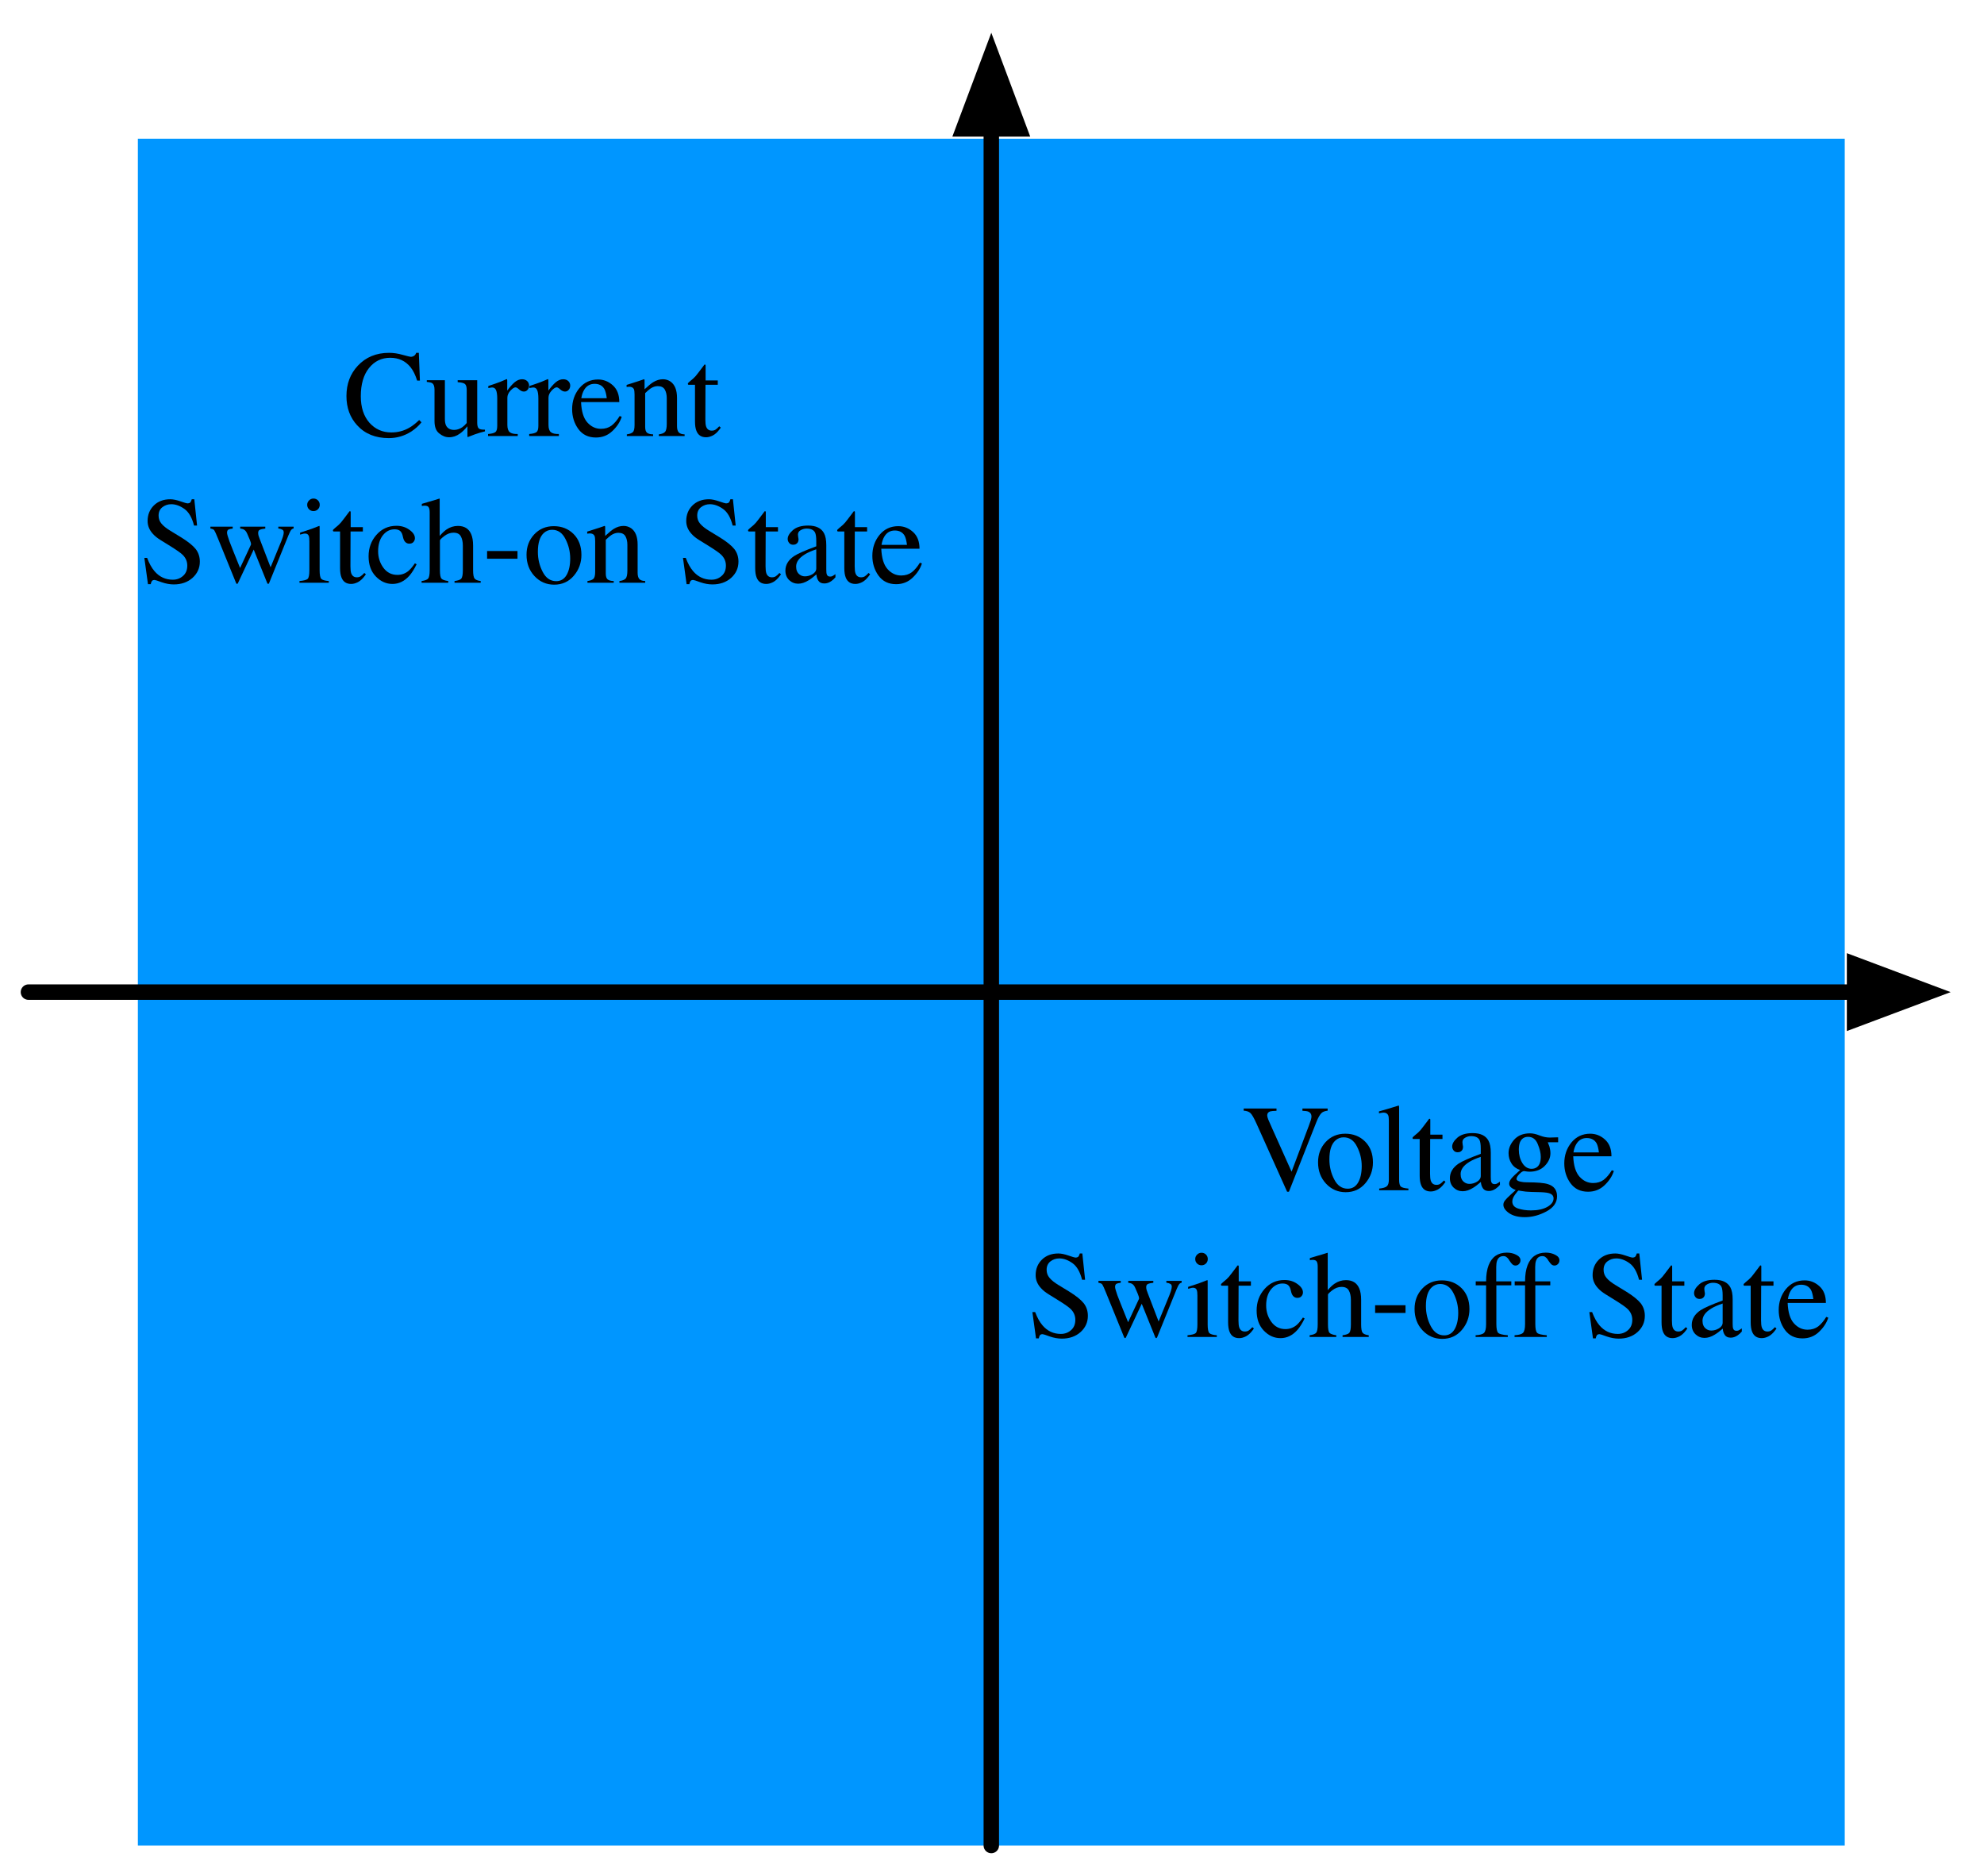 <?xml version="1.0" encoding="UTF-8"?>
<svg xmlns="http://www.w3.org/2000/svg" xmlns:xlink="http://www.w3.org/1999/xlink" width="257pt" height="243pt" viewBox="0 0 257 243" version="1.1">
<defs>
<g>
<symbol overflow="visible" id="glyph0-0">
<path style="stroke:none;" d="M 0.266 0 L 0.266 -10.594 L 11.188 -10.594 L 11.188 0 Z M 9.75 -1.438 L 9.75 -9.156 L 1.703 -9.156 L 1.703 -1.438 Z M 9.75 -1.438 "/>
</symbol>
<symbol overflow="visible" id="glyph0-1">
<path style="stroke:none;" d="M 4.516 -10.594 L 4.516 -10.297 C 4.117 -10.285 3.848 -10.258 3.703 -10.219 C 3.441 -10.133 3.312 -9.961 3.312 -9.703 C 3.312 -9.578 3.359 -9.395 3.453 -9.156 C 3.547 -8.926 3.719 -8.535 3.969 -7.984 L 6.469 -2.406 L 8.734 -8.438 C 8.836 -8.707 8.914 -8.93 8.969 -9.109 C 9.02 -9.297 9.047 -9.445 9.047 -9.562 C 9.047 -9.863 8.91 -10.07 8.641 -10.188 C 8.484 -10.25 8.227 -10.285 7.875 -10.297 L 7.875 -10.594 L 11.141 -10.594 L 11.141 -10.312 C 10.805 -10.27 10.555 -10.18 10.391 -10.047 C 10.148 -9.836 9.91 -9.426 9.672 -8.812 L 6.125 0.188 L 5.891 0.188 L 1.938 -8.609 C 1.602 -9.359 1.336 -9.82 1.141 -10 C 0.941 -10.188 0.648 -10.289 0.266 -10.312 L 0.266 -10.594 Z M 4.516 -10.594 "/>
</symbol>
<symbol overflow="visible" id="glyph0-2">
<path style="stroke:none;" d="M 0.406 -3.625 C 0.406 -4.664 0.734 -5.539 1.391 -6.25 C 2.055 -6.969 2.906 -7.328 3.938 -7.328 C 4.969 -7.328 5.82 -6.988 6.5 -6.312 C 7.176 -5.633 7.516 -4.734 7.516 -3.609 C 7.516 -2.578 7.188 -1.676 6.531 -0.906 C 5.875 -0.133 5.023 0.25 3.984 0.25 C 2.984 0.25 2.133 -0.117 1.438 -0.859 C 0.75 -1.598 0.406 -2.52 0.406 -3.625 Z M 3.719 -6.859 C 3.312 -6.859 2.957 -6.723 2.656 -6.453 C 2.133 -5.984 1.875 -5.164 1.875 -4 C 1.875 -3.07 2.082 -2.207 2.5 -1.406 C 2.914 -0.602 3.5 -0.203 4.25 -0.203 C 4.832 -0.203 5.281 -0.469 5.594 -1 C 5.906 -1.539 6.062 -2.25 6.062 -3.125 C 6.062 -4.02 5.859 -4.863 5.453 -5.656 C 5.055 -6.457 4.477 -6.859 3.719 -6.859 Z M 4.016 -7.328 Z M 4.016 -7.328 "/>
</symbol>
<symbol overflow="visible" id="glyph0-3">
<path style="stroke:none;" d="M 0.328 -0.219 C 0.816 -0.27 1.145 -0.367 1.312 -0.516 C 1.488 -0.66 1.578 -0.953 1.578 -1.391 L 1.578 -9.016 C 1.578 -9.359 1.547 -9.598 1.484 -9.734 C 1.379 -9.953 1.172 -10.062 0.859 -10.062 C 0.785 -10.062 0.703 -10.051 0.609 -10.031 C 0.523 -10.02 0.422 -10 0.297 -9.969 L 0.297 -10.219 C 0.992 -10.406 1.836 -10.656 2.828 -10.969 C 2.867 -10.969 2.891 -10.953 2.891 -10.922 C 2.898 -10.891 2.906 -10.82 2.906 -10.719 L 2.906 -1.359 C 2.906 -0.898 2.984 -0.602 3.141 -0.469 C 3.297 -0.344 3.617 -0.258 4.109 -0.219 L 4.109 0 L 0.328 0 Z M 0.328 -0.219 "/>
</symbol>
<symbol overflow="visible" id="glyph0-4">
<path style="stroke:none;" d="M 4.078 -7.203 L 4.078 -6.641 L 2.484 -6.641 L 2.469 -2.141 C 2.469 -1.742 2.5 -1.445 2.562 -1.25 C 2.688 -0.883 2.93 -0.703 3.297 -0.703 C 3.484 -0.703 3.645 -0.742 3.781 -0.828 C 3.926 -0.922 4.086 -1.066 4.266 -1.266 L 4.469 -1.094 L 4.297 -0.859 C 4.023 -0.492 3.738 -0.234 3.438 -0.078 C 3.133 0.078 2.844 0.156 2.562 0.156 C 1.945 0.156 1.531 -0.117 1.312 -0.672 C 1.188 -0.973 1.125 -1.383 1.125 -1.906 L 1.125 -6.641 L 0.281 -6.641 C 0.25 -6.66 0.227 -6.676 0.219 -6.688 C 0.207 -6.707 0.203 -6.727 0.203 -6.75 C 0.203 -6.801 0.211 -6.844 0.234 -6.875 C 0.254 -6.906 0.328 -6.973 0.453 -7.078 C 0.816 -7.367 1.078 -7.609 1.234 -7.797 C 1.391 -7.984 1.766 -8.473 2.359 -9.266 C 2.422 -9.266 2.457 -9.258 2.469 -9.25 C 2.488 -9.238 2.5 -9.195 2.5 -9.125 L 2.5 -7.203 Z M 4.078 -7.203 "/>
</symbol>
<symbol overflow="visible" id="glyph0-5">
<path style="stroke:none;" d="M 4.594 -4.328 C 3.988 -4.129 3.492 -3.91 3.109 -3.672 C 2.359 -3.211 1.984 -2.688 1.984 -2.094 C 1.984 -1.625 2.141 -1.273 2.453 -1.047 C 2.648 -0.898 2.875 -0.828 3.125 -0.828 C 3.469 -0.828 3.797 -0.922 4.109 -1.109 C 4.43 -1.305 4.594 -1.555 4.594 -1.859 Z M 0.594 -1.562 C 0.594 -2.312 0.969 -2.941 1.719 -3.453 C 2.195 -3.766 3.156 -4.188 4.594 -4.719 L 4.594 -5.391 C 4.594 -5.922 4.539 -6.289 4.438 -6.5 C 4.258 -6.844 3.891 -7.016 3.328 -7.016 C 3.066 -7.016 2.816 -6.945 2.578 -6.812 C 2.336 -6.676 2.219 -6.484 2.219 -6.234 C 2.219 -6.172 2.227 -6.066 2.25 -5.922 C 2.281 -5.773 2.297 -5.68 2.297 -5.641 C 2.297 -5.348 2.195 -5.145 2 -5.031 C 1.895 -4.957 1.766 -4.922 1.609 -4.922 C 1.379 -4.922 1.203 -5 1.078 -5.156 C 0.953 -5.312 0.891 -5.484 0.891 -5.672 C 0.891 -6.035 1.113 -6.414 1.562 -6.812 C 2.008 -7.207 2.672 -7.406 3.547 -7.406 C 4.555 -7.406 5.238 -7.078 5.594 -6.422 C 5.789 -6.066 5.891 -5.547 5.891 -4.859 L 5.891 -1.719 C 5.891 -1.414 5.91 -1.207 5.953 -1.094 C 6.016 -0.895 6.156 -0.797 6.375 -0.797 C 6.488 -0.797 6.582 -0.812 6.656 -0.844 C 6.738 -0.883 6.879 -0.973 7.078 -1.109 L 7.078 -0.703 C 6.91 -0.504 6.727 -0.336 6.531 -0.203 C 6.238 -0.004 5.941 0.094 5.641 0.094 C 5.285 0.094 5.031 -0.02 4.875 -0.25 C 4.719 -0.477 4.629 -0.754 4.609 -1.078 C 4.211 -0.734 3.875 -0.477 3.594 -0.312 C 3.125 -0.02 2.676 0.125 2.25 0.125 C 1.801 0.125 1.41 -0.031 1.078 -0.344 C 0.754 -0.664 0.594 -1.07 0.594 -1.562 Z M 3.562 -7.406 Z M 3.562 -7.406 "/>
</symbol>
<symbol overflow="visible" id="glyph0-6">
<path style="stroke:none;" d="M 1.578 1.453 C 1.578 1.891 1.82 2.191 2.312 2.359 C 2.801 2.523 3.363 2.609 4 2.609 C 4.863 2.609 5.566 2.457 6.109 2.156 C 6.648 1.852 6.922 1.484 6.922 1.047 C 6.922 0.703 6.703 0.473 6.266 0.359 C 5.992 0.285 5.484 0.242 4.734 0.234 C 4.535 0.234 4.328 0.227 4.109 0.219 C 3.898 0.207 3.707 0.195 3.531 0.188 C 3.414 0.188 3.227 0.164 2.969 0.125 C 2.719 0.094 2.531 0.062 2.406 0.031 C 2.344 0.031 2.191 0.195 1.953 0.531 C 1.703 0.863 1.578 1.172 1.578 1.453 Z M 2.594 -2.625 C 2.113 -2.781 1.742 -3.055 1.484 -3.453 C 1.223 -3.859 1.094 -4.312 1.094 -4.812 C 1.094 -5.426 1.332 -6.004 1.812 -6.547 C 2.301 -7.098 2.988 -7.375 3.875 -7.375 C 4.25 -7.375 4.664 -7.281 5.125 -7.094 C 5.582 -6.914 6.023 -6.828 6.453 -6.828 C 6.555 -6.828 6.719 -6.832 6.938 -6.844 C 7.164 -6.852 7.328 -6.859 7.422 -6.859 L 7.516 -6.859 L 7.516 -6.219 L 6.172 -6.219 C 6.266 -6 6.336 -5.812 6.391 -5.656 C 6.473 -5.352 6.516 -5.066 6.516 -4.797 C 6.516 -4.203 6.27 -3.656 5.781 -3.156 C 5.289 -2.656 4.629 -2.406 3.797 -2.406 C 3.66 -2.406 3.426 -2.43 3.094 -2.484 C 2.938 -2.484 2.734 -2.352 2.484 -2.094 C 2.242 -1.844 2.125 -1.633 2.125 -1.469 C 2.125 -1.301 2.305 -1.18 2.672 -1.109 C 2.91 -1.055 3.176 -1.031 3.469 -1.031 C 4.801 -1.031 5.707 -0.953 6.188 -0.797 C 6.977 -0.555 7.375 -0.031 7.375 0.781 C 7.375 1.602 6.91 2.258 5.984 2.75 C 5.066 3.238 4.141 3.484 3.203 3.484 C 2.348 3.484 1.672 3.312 1.172 2.969 C 0.672 2.625 0.422 2.258 0.422 1.875 C 0.422 1.688 0.488 1.504 0.625 1.328 C 0.758 1.148 1.02 0.883 1.406 0.531 L 1.922 0.062 L 2.016 -0.031 C 1.773 -0.125 1.598 -0.219 1.484 -0.312 C 1.273 -0.469 1.172 -0.648 1.172 -0.859 C 1.172 -1.055 1.258 -1.27 1.438 -1.5 C 1.613 -1.727 2 -2.102 2.594 -2.625 Z M 4.078 -2.781 C 4.359 -2.781 4.598 -2.859 4.797 -3.016 C 5.109 -3.266 5.266 -3.703 5.266 -4.328 C 5.266 -4.816 5.133 -5.367 4.875 -5.984 C 4.625 -6.609 4.207 -6.922 3.625 -6.922 C 3.113 -6.922 2.758 -6.68 2.562 -6.203 C 2.469 -5.941 2.422 -5.625 2.422 -5.25 C 2.422 -4.613 2.57 -4.039 2.875 -3.531 C 3.188 -3.031 3.586 -2.781 4.078 -2.781 Z M 4.016 -7.375 Z M 4.016 -7.375 "/>
</symbol>
<symbol overflow="visible" id="glyph0-7">
<path style="stroke:none;" d="M 3.672 -7.328 C 4.398 -7.328 5.039 -7.07 5.594 -6.562 C 6.145 -6.062 6.422 -5.344 6.422 -4.406 L 1.469 -4.406 C 1.52 -3.195 1.789 -2.316 2.281 -1.766 C 2.781 -1.211 3.367 -0.938 4.047 -0.938 C 4.586 -0.938 5.047 -1.078 5.422 -1.359 C 5.797 -1.648 6.145 -2.062 6.469 -2.594 L 6.734 -2.5 C 6.523 -1.832 6.125 -1.219 5.531 -0.656 C 4.945 -0.094 4.234 0.188 3.391 0.188 C 2.41 0.188 1.648 -0.18 1.109 -0.922 C 0.578 -1.66 0.312 -2.516 0.312 -3.484 C 0.312 -4.523 0.617 -5.426 1.234 -6.188 C 1.859 -6.945 2.672 -7.328 3.672 -7.328 Z M 3.219 -6.766 C 2.625 -6.766 2.172 -6.5 1.859 -5.969 C 1.691 -5.688 1.57 -5.332 1.5 -4.906 L 4.797 -4.906 C 4.734 -5.426 4.633 -5.816 4.5 -6.078 C 4.238 -6.535 3.812 -6.766 3.219 -6.766 Z M 3.562 -7.328 Z M 3.562 -7.328 "/>
</symbol>
<symbol overflow="visible" id="glyph0-8">
<path style="stroke:none;" d=""/>
</symbol>
<symbol overflow="visible" id="glyph0-9">
<path style="stroke:none;" d="M 1.031 -3.219 C 1.301 -2.5 1.617 -1.926 1.984 -1.5 C 2.617 -0.758 3.41 -0.391 4.359 -0.391 C 4.867 -0.391 5.305 -0.551 5.672 -0.875 C 6.047 -1.195 6.234 -1.645 6.234 -2.219 C 6.234 -2.738 6.047 -3.191 5.672 -3.578 C 5.43 -3.828 4.914 -4.195 4.125 -4.688 L 2.766 -5.531 C 2.348 -5.789 2.02 -6.055 1.781 -6.328 C 1.32 -6.828 1.094 -7.383 1.094 -8 C 1.094 -8.801 1.359 -9.469 1.891 -10 C 2.43 -10.539 3.145 -10.812 4.031 -10.812 C 4.395 -10.812 4.832 -10.723 5.344 -10.547 C 5.863 -10.367 6.16 -10.281 6.234 -10.281 C 6.43 -10.281 6.566 -10.328 6.641 -10.422 C 6.711 -10.516 6.77 -10.645 6.812 -10.812 L 7.141 -10.812 L 7.5 -7.406 L 7.109 -7.406 C 6.848 -8.438 6.43 -9.156 5.859 -9.562 C 5.285 -9.969 4.719 -10.172 4.156 -10.172 C 3.719 -10.172 3.332 -10.039 3 -9.781 C 2.676 -9.52 2.516 -9.16 2.516 -8.703 C 2.516 -8.297 2.641 -7.945 2.891 -7.656 C 3.141 -7.352 3.531 -7.039 4.062 -6.719 L 5.469 -5.859 C 6.344 -5.316 6.961 -4.816 7.328 -4.359 C 7.68 -3.898 7.859 -3.359 7.859 -2.734 C 7.859 -1.898 7.539 -1.195 6.906 -0.625 C 6.27 -0.062 5.461 0.219 4.484 0.219 C 3.984 0.219 3.461 0.125 2.922 -0.062 C 2.391 -0.258 2.082 -0.359 2 -0.359 C 1.812 -0.359 1.688 -0.301 1.625 -0.188 C 1.562 -0.07 1.52 0.051 1.5 0.188 L 1.141 0.188 L 0.672 -3.219 Z M 4.453 -10.812 Z M 4.453 -10.812 "/>
</symbol>
<symbol overflow="visible" id="glyph0-10">
<path style="stroke:none;" d="M 7.438 -7.016 C 7.125 -6.984 6.891 -6.93 6.734 -6.859 C 6.586 -6.797 6.516 -6.66 6.516 -6.453 C 6.516 -6.348 6.531 -6.234 6.562 -6.109 C 6.602 -5.992 6.648 -5.859 6.703 -5.703 L 8.125 -2 L 9.516 -5.391 C 9.578 -5.535 9.645 -5.723 9.719 -5.953 C 9.789 -6.191 9.828 -6.375 9.828 -6.5 C 9.828 -6.688 9.766 -6.812 9.641 -6.875 C 9.523 -6.945 9.352 -7 9.125 -7.031 L 9.125 -7.266 L 11.109 -7.266 L 11.109 -7.031 C 10.984 -7.008 10.879 -6.945 10.797 -6.844 C 10.711 -6.75 10.594 -6.516 10.438 -6.141 L 7.938 0.031 C 7.914 0.07 7.895 0.102 7.875 0.125 C 7.863 0.145 7.844 0.156 7.812 0.156 C 7.75 0.125 7.711 0.098 7.703 0.078 L 5.938 -4.297 L 3.891 0.062 C 3.879 0.094 3.863 0.113 3.844 0.125 C 3.82 0.145 3.801 0.156 3.781 0.156 C 3.719 0.125 3.68 0.098 3.672 0.078 L 1.328 -5.688 C 1.078 -6.312 0.91 -6.68 0.828 -6.797 C 0.742 -6.91 0.578 -6.984 0.328 -7.016 L 0.328 -7.266 L 3.219 -7.266 L 3.219 -7.016 C 2.977 -6.992 2.797 -6.953 2.672 -6.891 C 2.547 -6.828 2.484 -6.688 2.484 -6.469 C 2.484 -6.32 2.586 -5.953 2.797 -5.359 C 2.922 -5.023 3.082 -4.613 3.281 -4.125 L 4.172 -1.906 L 5.578 -4.922 L 5.594 -5.016 C 5.594 -5.117 5.535 -5.312 5.422 -5.594 C 5.305 -5.883 5.195 -6.141 5.094 -6.359 C 4.988 -6.598 4.867 -6.758 4.734 -6.844 C 4.609 -6.938 4.426 -6.992 4.188 -7.016 L 4.188 -7.266 L 7.438 -7.266 Z M 7.438 -7.016 "/>
</symbol>
<symbol overflow="visible" id="glyph0-11">
<path style="stroke:none;" d="M 1.312 -10.094 C 1.312 -10.312 1.391 -10.5 1.547 -10.656 C 1.703 -10.82 1.895 -10.906 2.125 -10.906 C 2.352 -10.906 2.547 -10.828 2.703 -10.672 C 2.859 -10.516 2.938 -10.32 2.938 -10.094 C 2.938 -9.863 2.859 -9.672 2.703 -9.516 C 2.547 -9.359 2.352 -9.281 2.125 -9.281 C 1.895 -9.281 1.703 -9.359 1.547 -9.516 C 1.391 -9.672 1.312 -9.863 1.312 -10.094 Z M 0.312 -0.219 C 0.875 -0.27 1.227 -0.363 1.375 -0.5 C 1.52 -0.645 1.594 -1.02 1.594 -1.625 L 1.594 -5.359 C 1.594 -5.691 1.566 -5.926 1.516 -6.062 C 1.441 -6.27 1.281 -6.375 1.031 -6.375 C 0.969 -6.375 0.91 -6.367 0.859 -6.359 C 0.805 -6.348 0.648 -6.305 0.391 -6.234 L 0.391 -6.484 L 0.719 -6.594 C 1.633 -6.883 2.27 -7.109 2.625 -7.266 C 2.77 -7.328 2.863 -7.359 2.906 -7.359 C 2.914 -7.316 2.922 -7.273 2.922 -7.234 L 2.922 -1.625 C 2.922 -1.031 2.992 -0.656 3.141 -0.5 C 3.285 -0.352 3.609 -0.258 4.109 -0.219 L 4.109 0 L 0.312 0 Z M 0.312 -0.219 "/>
</symbol>
<symbol overflow="visible" id="glyph0-12">
<path style="stroke:none;" d="M 3.984 -7.375 C 4.629 -7.375 5.188 -7.203 5.656 -6.859 C 6.133 -6.523 6.375 -6.16 6.375 -5.766 C 6.375 -5.586 6.312 -5.426 6.188 -5.281 C 6.07 -5.133 5.891 -5.062 5.641 -5.062 C 5.453 -5.062 5.289 -5.125 5.156 -5.25 C 5.02 -5.375 4.922 -5.555 4.859 -5.797 L 4.766 -6.172 C 4.691 -6.441 4.57 -6.633 4.406 -6.75 C 4.238 -6.863 4.016 -6.922 3.734 -6.922 C 3.141 -6.922 2.633 -6.66 2.219 -6.141 C 1.812 -5.617 1.609 -4.93 1.609 -4.078 C 1.609 -3.285 1.832 -2.578 2.281 -1.953 C 2.738 -1.328 3.348 -1.016 4.109 -1.016 C 4.648 -1.016 5.133 -1.191 5.562 -1.547 C 5.801 -1.754 6.07 -2.078 6.375 -2.516 L 6.594 -2.391 C 6.289 -1.766 5.977 -1.27 5.656 -0.906 C 5.02 -0.195 4.289 0.156 3.469 0.156 C 2.656 0.156 1.938 -0.164 1.312 -0.812 C 0.688 -1.457 0.375 -2.328 0.375 -3.422 C 0.375 -4.504 0.711 -5.43 1.391 -6.203 C 2.078 -6.984 2.941 -7.375 3.984 -7.375 Z M 3.641 -7.375 Z M 3.641 -7.375 "/>
</symbol>
<symbol overflow="visible" id="glyph0-13">
<path style="stroke:none;" d="M 0.141 -0.219 C 0.566 -0.281 0.848 -0.383 0.984 -0.531 C 1.117 -0.688 1.188 -1.051 1.188 -1.625 L 1.188 -9.125 C 1.188 -9.414 1.145 -9.629 1.062 -9.766 C 0.988 -9.91 0.805 -9.984 0.516 -9.984 C 0.461 -9.984 0.406 -9.977 0.344 -9.969 C 0.289 -9.957 0.234 -9.945 0.172 -9.938 L 0.172 -10.219 C 0.398 -10.289 0.68 -10.375 1.016 -10.469 C 1.348 -10.562 1.582 -10.629 1.719 -10.672 L 2.469 -10.906 L 2.484 -10.859 L 2.484 -6.062 C 2.805 -6.438 3.098 -6.711 3.359 -6.891 C 3.816 -7.203 4.312 -7.359 4.844 -7.359 C 5.688 -7.359 6.258 -7.004 6.562 -6.297 C 6.727 -5.922 6.812 -5.426 6.812 -4.812 L 6.812 -1.625 C 6.812 -1.07 6.875 -0.711 7 -0.547 C 7.133 -0.379 7.398 -0.27 7.797 -0.219 L 7.797 0 L 4.406 0 L 4.406 -0.219 C 4.863 -0.281 5.156 -0.383 5.281 -0.531 C 5.414 -0.688 5.484 -1.051 5.484 -1.625 L 5.484 -4.797 C 5.484 -5.297 5.395 -5.703 5.219 -6.016 C 5.051 -6.328 4.734 -6.484 4.266 -6.484 C 3.859 -6.484 3.461 -6.336 3.078 -6.047 C 2.703 -5.754 2.516 -5.566 2.516 -5.484 L 2.516 -1.625 C 2.516 -1.039 2.582 -0.676 2.719 -0.531 C 2.852 -0.383 3.145 -0.281 3.594 -0.219 L 3.594 0 L 0.141 0 Z M 0.141 -0.219 "/>
</symbol>
<symbol overflow="visible" id="glyph0-14">
<path style="stroke:none;" d="M 0.625 -4.109 L 4.562 -4.109 L 4.562 -3.109 L 0.625 -3.109 Z M 0.625 -4.109 "/>
</symbol>
<symbol overflow="visible" id="glyph0-15">
<path style="stroke:none;" d="M 0.312 -0.219 C 0.863 -0.25 1.227 -0.352 1.406 -0.531 C 1.582 -0.707 1.672 -1.086 1.672 -1.672 L 1.672 -6.688 L 0.328 -6.688 L 0.328 -7.203 L 1.672 -7.203 C 1.672 -8.023 1.781 -8.723 2 -9.297 C 2.426 -10.379 3.211 -10.922 4.359 -10.922 C 4.816 -10.922 5.223 -10.828 5.578 -10.641 C 5.941 -10.461 6.125 -10.223 6.125 -9.922 C 6.125 -9.742 6.062 -9.586 5.938 -9.453 C 5.812 -9.316 5.66 -9.25 5.484 -9.25 C 5.336 -9.25 5.207 -9.297 5.094 -9.391 C 4.988 -9.484 4.859 -9.645 4.703 -9.875 L 4.578 -10.078 C 4.504 -10.18 4.414 -10.27 4.312 -10.344 C 4.219 -10.426 4.082 -10.469 3.906 -10.469 C 3.508 -10.469 3.238 -10.27 3.094 -9.875 C 3.02 -9.664 2.984 -9.395 2.984 -9.062 L 2.984 -7.203 L 4.938 -7.203 L 4.938 -6.688 L 3 -6.688 L 3 -1.672 C 3 -1.078 3.078 -0.695 3.234 -0.531 C 3.391 -0.375 3.805 -0.27 4.484 -0.219 L 4.484 0 L 0.312 0 Z M 0.312 -0.219 "/>
</symbol>
<symbol overflow="visible" id="glyph0-16">
<path style="stroke:none;" d="M 5.922 -10.781 C 6.504 -10.781 7.098 -10.691 7.703 -10.516 C 8.316 -10.348 8.66 -10.266 8.734 -10.266 C 8.879 -10.266 9.02 -10.305 9.156 -10.391 C 9.289 -10.473 9.383 -10.602 9.438 -10.781 L 9.781 -10.781 L 9.922 -7.188 L 9.562 -7.188 C 9.344 -7.895 9.062 -8.469 8.719 -8.906 C 8.062 -9.727 7.18 -10.141 6.078 -10.141 C 4.953 -10.141 4.035 -9.695 3.328 -8.812 C 2.617 -7.926 2.266 -6.707 2.266 -5.156 C 2.266 -3.727 2.633 -2.586 3.375 -1.734 C 4.125 -0.891 5.07 -0.469 6.219 -0.469 C 7.051 -0.469 7.816 -0.664 8.516 -1.062 C 8.91 -1.281 9.348 -1.617 9.828 -2.078 L 10.125 -1.781 C 9.77 -1.332 9.332 -0.938 8.812 -0.594 C 7.914 -0.02 6.941 0.266 5.891 0.266 C 4.172 0.266 2.805 -0.285 1.797 -1.391 C 0.867 -2.398 0.406 -3.664 0.406 -5.188 C 0.406 -6.75 0.895 -8.055 1.875 -9.109 C 2.914 -10.223 4.266 -10.781 5.922 -10.781 Z M 5.875 -10.781 Z M 5.875 -10.781 "/>
</symbol>
<symbol overflow="visible" id="glyph0-17">
<path style="stroke:none;" d="M 2.484 -7.234 L 2.484 -2.234 C 2.484 -1.879 2.531 -1.598 2.625 -1.391 C 2.82 -0.992 3.176 -0.797 3.688 -0.797 C 4.039 -0.797 4.391 -0.91 4.734 -1.141 C 4.922 -1.273 5.113 -1.457 5.312 -1.688 L 5.312 -5.969 C 5.312 -6.363 5.234 -6.625 5.078 -6.75 C 4.922 -6.875 4.609 -6.953 4.141 -6.984 L 4.141 -7.234 L 6.672 -7.234 L 6.672 -1.734 C 6.672 -1.379 6.734 -1.133 6.859 -1 C 6.984 -0.875 7.254 -0.816 7.672 -0.828 L 7.672 -0.609 C 7.379 -0.535 7.164 -0.477 7.031 -0.438 C 6.895 -0.395 6.672 -0.32 6.359 -0.219 C 6.223 -0.176 5.926 -0.062 5.469 0.125 C 5.438 0.125 5.414 0.109 5.406 0.078 C 5.406 0.055 5.406 0.031 5.406 0 L 5.406 -1.266 C 5.051 -0.836 4.727 -0.523 4.438 -0.328 C 4 -0.004 3.531 0.156 3.031 0.156 C 2.582 0.156 2.156 -0.008 1.75 -0.344 C 1.344 -0.656 1.141 -1.188 1.141 -1.938 L 1.141 -6 C 1.141 -6.414 1.051 -6.691 0.875 -6.828 C 0.758 -6.922 0.516 -6.984 0.141 -7.016 L 0.141 -7.234 Z M 4.016 -7.328 Z M 4.016 -7.328 "/>
</symbol>
<symbol overflow="visible" id="glyph0-18">
<path style="stroke:none;" d="M 0.078 -0.266 C 0.555 -0.305 0.875 -0.391 1.031 -0.516 C 1.188 -0.641 1.266 -0.91 1.266 -1.328 L 1.266 -4.859 C 1.266 -5.367 1.211 -5.734 1.109 -5.953 C 1.016 -6.18 0.844 -6.297 0.594 -6.297 C 0.539 -6.297 0.469 -6.285 0.375 -6.266 C 0.289 -6.254 0.203 -6.238 0.109 -6.219 L 0.109 -6.484 C 0.41 -6.586 0.719 -6.691 1.031 -6.797 C 1.344 -6.91 1.555 -6.988 1.672 -7.031 C 1.93 -7.133 2.203 -7.25 2.484 -7.375 C 2.516 -7.375 2.535 -7.359 2.547 -7.328 C 2.555 -7.305 2.562 -7.254 2.562 -7.172 L 2.562 -5.891 C 2.895 -6.348 3.211 -6.707 3.516 -6.969 C 3.828 -7.227 4.148 -7.359 4.484 -7.359 C 4.754 -7.359 4.973 -7.281 5.141 -7.125 C 5.305 -6.969 5.391 -6.77 5.391 -6.531 C 5.391 -6.312 5.32 -6.129 5.188 -5.984 C 5.062 -5.836 4.906 -5.766 4.719 -5.766 C 4.52 -5.766 4.316 -5.852 4.109 -6.031 C 3.91 -6.219 3.754 -6.312 3.641 -6.312 C 3.461 -6.312 3.238 -6.164 2.969 -5.875 C 2.707 -5.582 2.578 -5.281 2.578 -4.969 L 2.578 -1.438 C 2.578 -0.988 2.68 -0.676 2.891 -0.5 C 3.098 -0.332 3.441 -0.254 3.922 -0.266 L 3.922 0 L 0.078 0 Z M 0.078 -0.266 "/>
</symbol>
<symbol overflow="visible" id="glyph0-19">
<path style="stroke:none;" d="M 0.297 -0.219 C 0.66 -0.27 0.914 -0.363 1.062 -0.5 C 1.219 -0.633 1.297 -0.941 1.297 -1.422 L 1.297 -5.391 C 1.297 -5.723 1.266 -5.957 1.203 -6.094 C 1.098 -6.289 0.895 -6.391 0.594 -6.391 C 0.539 -6.391 0.488 -6.383 0.438 -6.375 C 0.395 -6.375 0.336 -6.367 0.266 -6.359 L 0.266 -6.625 C 0.473 -6.688 0.977 -6.848 1.781 -7.109 L 2.516 -7.359 C 2.547 -7.359 2.566 -7.344 2.578 -7.312 C 2.586 -7.289 2.594 -7.254 2.594 -7.203 L 2.594 -6.062 C 3.07 -6.508 3.445 -6.816 3.719 -6.984 C 4.125 -7.234 4.547 -7.359 4.984 -7.359 C 5.336 -7.359 5.66 -7.258 5.953 -7.062 C 6.516 -6.664 6.797 -5.957 6.797 -4.938 L 6.797 -1.297 C 6.797 -0.922 6.867 -0.648 7.016 -0.484 C 7.172 -0.316 7.426 -0.227 7.781 -0.219 L 7.781 0 L 4.438 0 L 4.438 -0.219 C 4.82 -0.27 5.086 -0.375 5.234 -0.531 C 5.391 -0.695 5.469 -1.047 5.469 -1.578 L 5.469 -4.906 C 5.469 -5.352 5.383 -5.723 5.219 -6.016 C 5.051 -6.316 4.742 -6.469 4.297 -6.469 C 3.984 -6.469 3.672 -6.363 3.359 -6.156 C 3.18 -6.031 2.953 -5.832 2.672 -5.562 L 2.672 -1.188 C 2.672 -0.812 2.754 -0.555 2.922 -0.422 C 3.086 -0.297 3.348 -0.227 3.703 -0.219 L 3.703 0 L 0.297 0 Z M 4.016 -7.359 Z M 4.016 -7.359 "/>
</symbol>
</g>
</defs>
<g id="surface1">
<path style=" stroke:none;fill-rule:nonzero;fill:rgb(0%,58.824%,100%);fill-opacity:1;" d="M 17.859 17.969 L 238.961 17.969 L 238.961 239.07 L 17.859 239.07 Z M 17.859 17.969 "/>
<path style="fill:none;stroke-width:2;stroke-linecap:round;stroke-linejoin:round;stroke:rgb(0%,0%,0%);stroke-opacity:1;stroke-miterlimit:10;" d="M 524.41 513.07 L 524.41 290.695 " transform="matrix(1,0,0,1,-396,-274)"/>
<path style="fill-rule:nonzero;fill:rgb(0%,0%,0%);fill-opacity:1;stroke-width:2;stroke-linecap:butt;stroke-linejoin:miter;stroke:rgb(0%,0%,0%);stroke-opacity:1;stroke-miterlimit:10;" d="M 524.41 281.094 L 520.809 290.695 L 528.008 290.695 Z M 524.41 281.094 " transform="matrix(1,0,0,1,-396,-274)"/>
<path style="fill:none;stroke-width:2;stroke-linecap:round;stroke-linejoin:round;stroke:rgb(0%,0%,0%);stroke-opacity:1;stroke-miterlimit:10;" d="M 399.684 402.52 L 636.234 402.52 " transform="matrix(1,0,0,1,-396,-274)"/>
<path style="fill-rule:nonzero;fill:rgb(0%,0%,0%);fill-opacity:1;stroke-width:2;stroke-linecap:butt;stroke-linejoin:miter;stroke:rgb(0%,0%,0%);stroke-opacity:1;stroke-miterlimit:10;" d="M 645.832 402.52 L 636.234 398.918 L 636.234 406.121 Z M 645.832 402.52 " transform="matrix(1,0,0,1,-396,-274)"/>
<g style="fill:rgb(0%,0%,0%);fill-opacity:1;">
  <use xlink:href="#glyph0-1" x="160.837" y="154.189"/>
</g>
<g style="fill:rgb(0%,0%,0%);fill-opacity:1;">
  <use xlink:href="#glyph0-2" x="170.33" y="154.189"/>
  <use xlink:href="#glyph0-3" x="178.33" y="154.189"/>
</g>
<g style="fill:rgb(0%,0%,0%);fill-opacity:1;">
  <use xlink:href="#glyph0-4" x="182.775" y="154.189"/>
</g>
<g style="fill:rgb(0%,0%,0%);fill-opacity:1;">
  <use xlink:href="#glyph0-5" x="187.219" y="154.189"/>
</g>
<g style="fill:rgb(0%,0%,0%);fill-opacity:1;">
  <use xlink:href="#glyph0-6" x="194.32" y="154.189"/>
  <use xlink:href="#glyph0-7" x="202.32" y="154.189"/>
</g>
<g style="fill:rgb(0%,0%,0%);fill-opacity:1;">
  <use xlink:href="#glyph0-8" x="209.421" y="154.189"/>
</g>
<g style="fill:rgb(0%,0%,0%);fill-opacity:1;">
  <use xlink:href="#glyph0-9" x="133.06" y="173.189"/>
</g>
<g style="fill:rgb(0%,0%,0%);fill-opacity:1;">
  <use xlink:href="#glyph0-10" x="141.959" y="173.189"/>
</g>
<g style="fill:rgb(0%,0%,0%);fill-opacity:1;">
  <use xlink:href="#glyph0-11" x="153.514" y="173.189"/>
</g>
<g style="fill:rgb(0%,0%,0%);fill-opacity:1;">
  <use xlink:href="#glyph0-4" x="157.959" y="173.189"/>
</g>
<g style="fill:rgb(0%,0%,0%);fill-opacity:1;">
  <use xlink:href="#glyph0-12" x="162.404" y="173.189"/>
</g>
<g style="fill:rgb(0%,0%,0%);fill-opacity:1;">
  <use xlink:href="#glyph0-13" x="169.504" y="173.189"/>
  <use xlink:href="#glyph0-14" x="177.504" y="173.189"/>
  <use xlink:href="#glyph0-2" x="182.832" y="173.189"/>
  <use xlink:href="#glyph0-15" x="190.832" y="173.189"/>
</g>
<g style="fill:rgb(0%,0%,0%);fill-opacity:1;">
  <use xlink:href="#glyph0-15" x="195.879" y="173.189"/>
  <use xlink:href="#glyph0-8" x="201.207" y="173.189"/>
  <use xlink:href="#glyph0-9" x="205.207" y="173.189"/>
</g>
<g style="fill:rgb(0%,0%,0%);fill-opacity:1;">
  <use xlink:href="#glyph0-4" x="214.106" y="173.189"/>
</g>
<g style="fill:rgb(0%,0%,0%);fill-opacity:1;">
  <use xlink:href="#glyph0-5" x="218.551" y="173.189"/>
</g>
<g style="fill:rgb(0%,0%,0%);fill-opacity:1;">
  <use xlink:href="#glyph0-4" x="225.652" y="173.189"/>
</g>
<g style="fill:rgb(0%,0%,0%);fill-opacity:1;">
  <use xlink:href="#glyph0-7" x="230.096" y="173.189"/>
</g>
<g style="fill:rgb(0%,0%,0%);fill-opacity:1;">
  <use xlink:href="#glyph0-8" x="237.197" y="173.189"/>
</g>
<g style="fill:rgb(0%,0%,0%);fill-opacity:1;">
  <use xlink:href="#glyph0-16" x="44.472" y="56.488"/>
  <use xlink:href="#glyph0-17" x="55.144" y="56.488"/>
  <use xlink:href="#glyph0-18" x="63.144" y="56.488"/>
  <use xlink:href="#glyph0-18" x="68.472" y="56.488"/>
  <use xlink:href="#glyph0-7" x="73.8" y="56.488"/>
</g>
<g style="fill:rgb(0%,0%,0%);fill-opacity:1;">
  <use xlink:href="#glyph0-19" x="80.901" y="56.488"/>
  <use xlink:href="#glyph0-4" x="88.901" y="56.488"/>
</g>
<g style="fill:rgb(0%,0%,0%);fill-opacity:1;">
  <use xlink:href="#glyph0-8" x="93.346" y="56.488"/>
</g>
<g style="fill:rgb(0%,0%,0%);fill-opacity:1;">
  <use xlink:href="#glyph0-9" x="18.027" y="75.488"/>
</g>
<g style="fill:rgb(0%,0%,0%);fill-opacity:1;">
  <use xlink:href="#glyph0-10" x="26.926" y="75.488"/>
</g>
<g style="fill:rgb(0%,0%,0%);fill-opacity:1;">
  <use xlink:href="#glyph0-11" x="38.481" y="75.488"/>
</g>
<g style="fill:rgb(0%,0%,0%);fill-opacity:1;">
  <use xlink:href="#glyph0-4" x="42.926" y="75.488"/>
</g>
<g style="fill:rgb(0%,0%,0%);fill-opacity:1;">
  <use xlink:href="#glyph0-12" x="47.371" y="75.488"/>
</g>
<g style="fill:rgb(0%,0%,0%);fill-opacity:1;">
  <use xlink:href="#glyph0-13" x="54.471" y="75.488"/>
  <use xlink:href="#glyph0-14" x="62.471" y="75.488"/>
  <use xlink:href="#glyph0-2" x="67.799" y="75.488"/>
  <use xlink:href="#glyph0-19" x="75.799" y="75.488"/>
  <use xlink:href="#glyph0-8" x="83.799" y="75.488"/>
  <use xlink:href="#glyph0-9" x="87.799" y="75.488"/>
</g>
<g style="fill:rgb(0%,0%,0%);fill-opacity:1;">
  <use xlink:href="#glyph0-4" x="96.699" y="75.488"/>
</g>
<g style="fill:rgb(0%,0%,0%);fill-opacity:1;">
  <use xlink:href="#glyph0-5" x="101.143" y="75.488"/>
</g>
<g style="fill:rgb(0%,0%,0%);fill-opacity:1;">
  <use xlink:href="#glyph0-4" x="108.244" y="75.488"/>
</g>
<g style="fill:rgb(0%,0%,0%);fill-opacity:1;">
  <use xlink:href="#glyph0-7" x="112.689" y="75.488"/>
</g>
<g style="fill:rgb(0%,0%,0%);fill-opacity:1;">
  <use xlink:href="#glyph0-8" x="119.79" y="75.488"/>
</g>
</g>
</svg>
